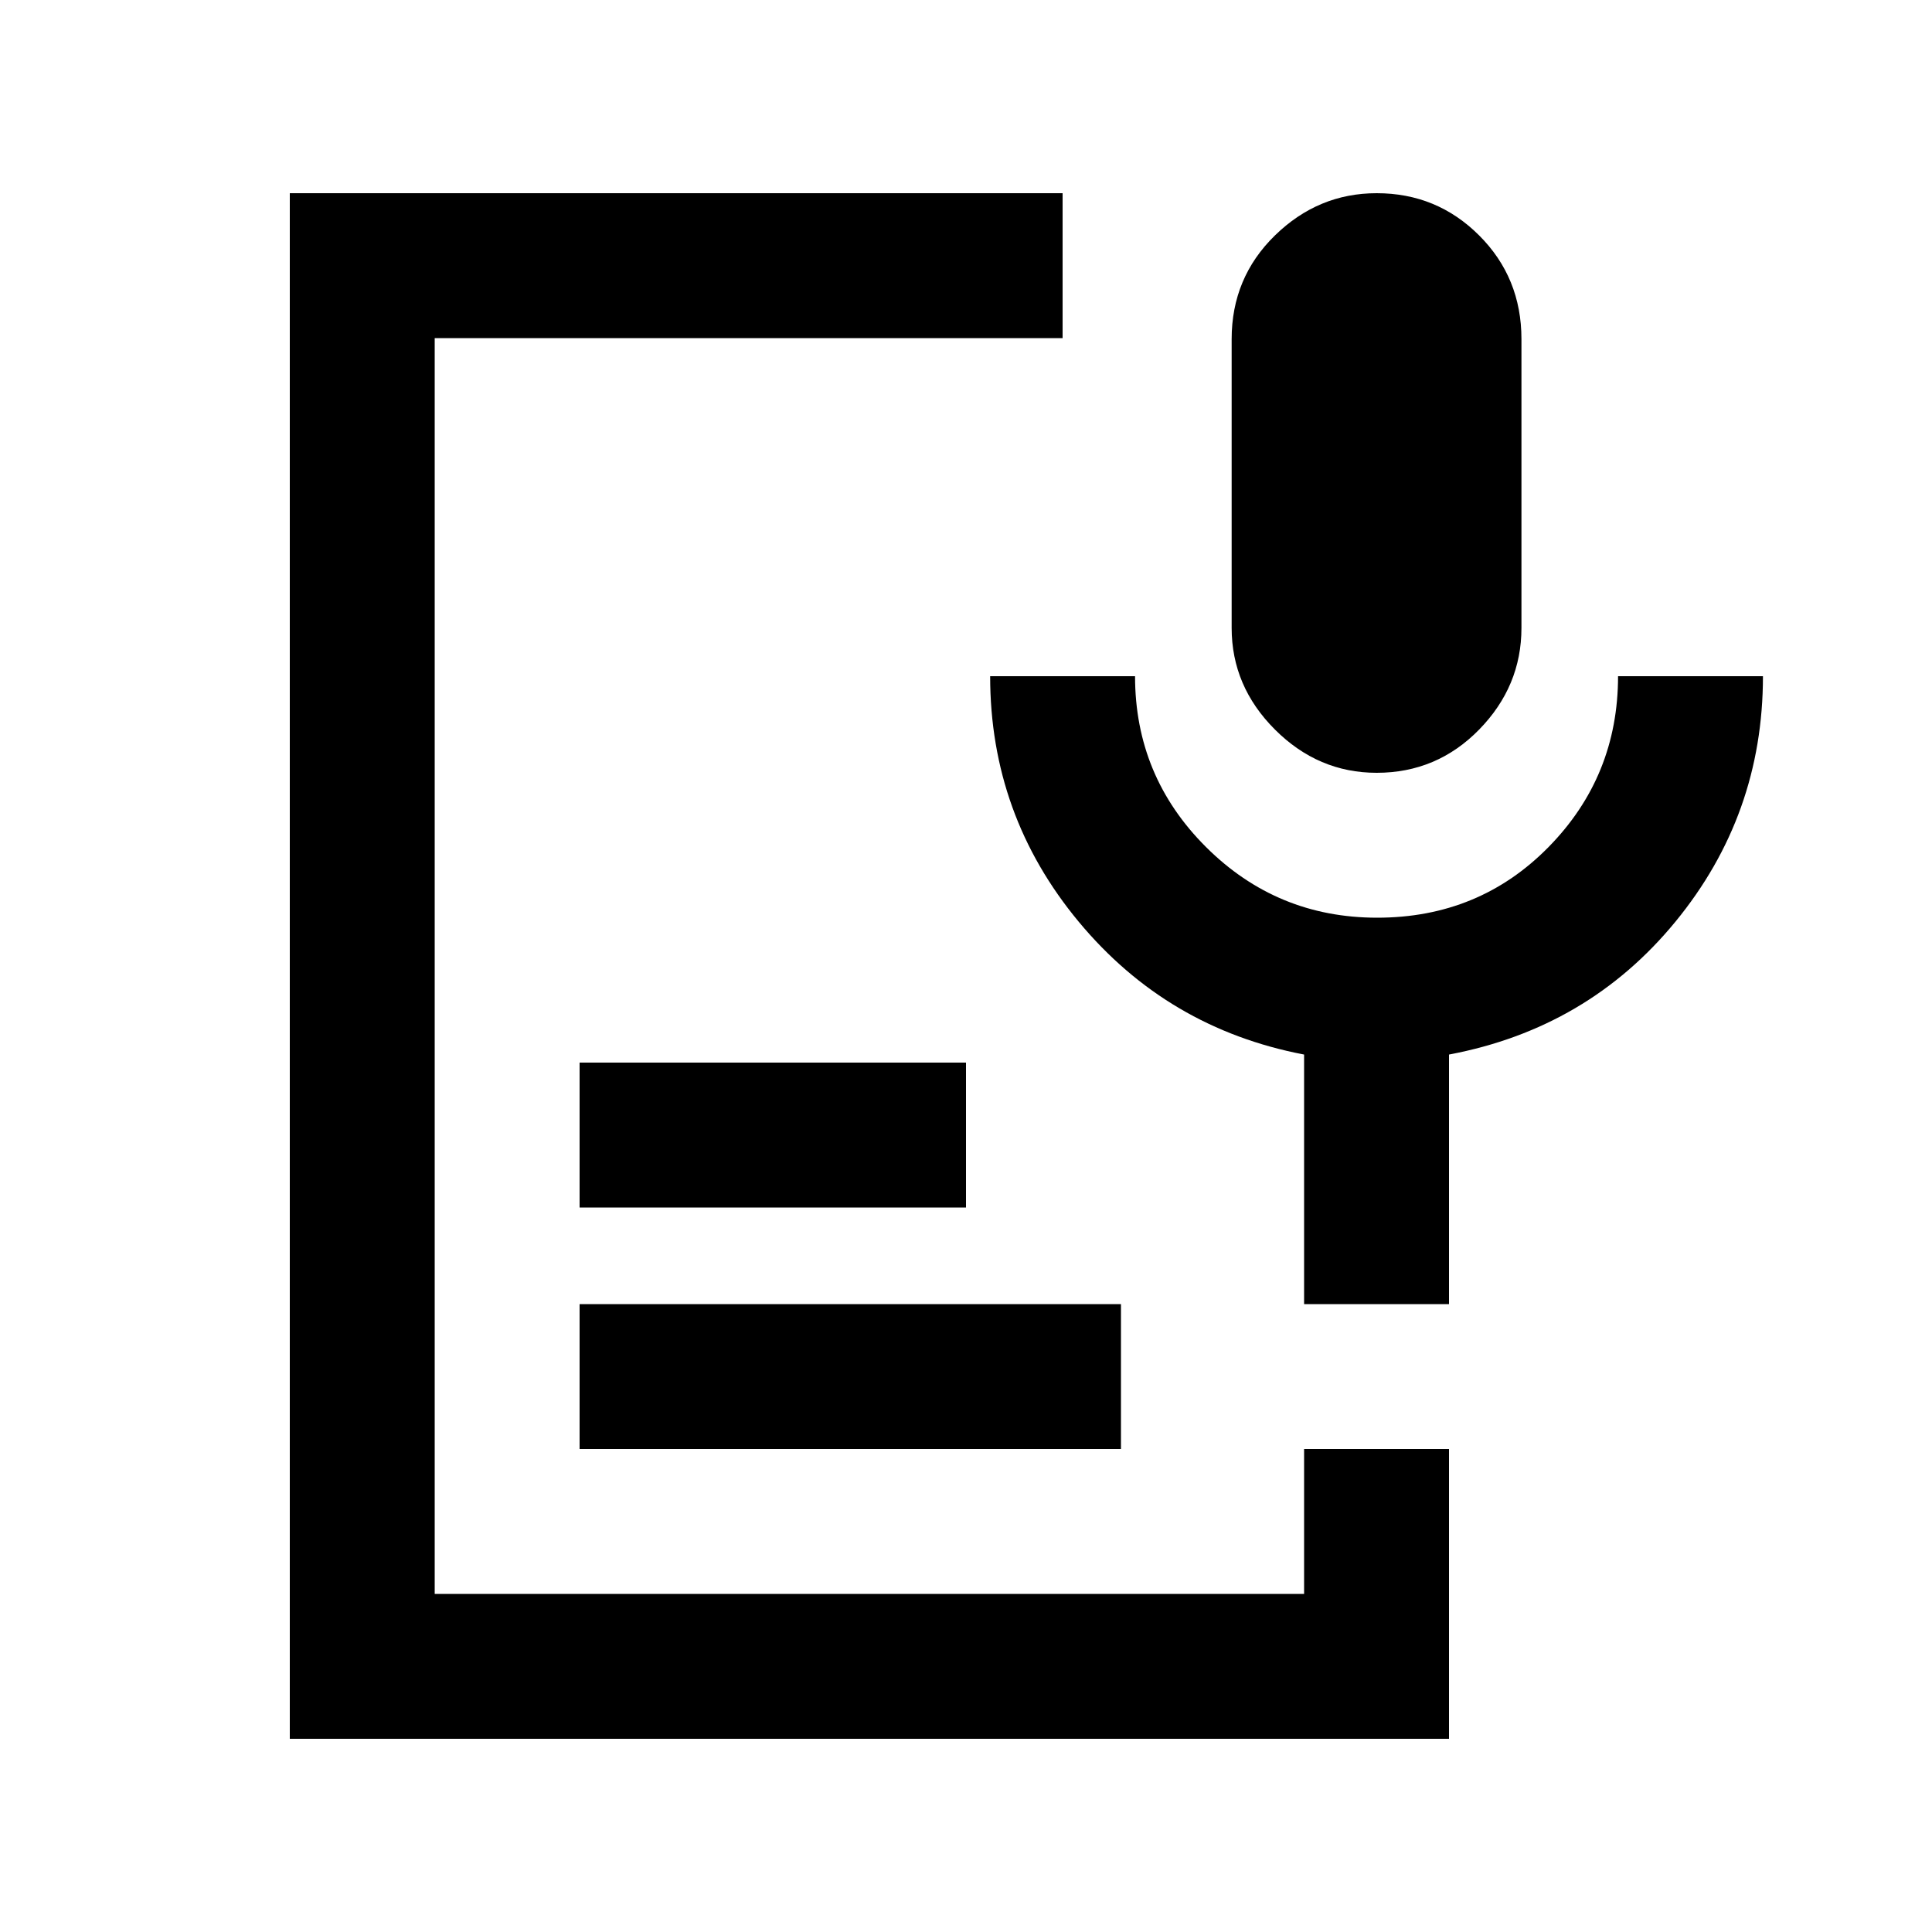 <svg xmlns="http://www.w3.org/2000/svg" height="20" viewBox="0 -960 960 960" width="20"><path d="M684.06-576q-29.06 0-50.56-21.5Q612-619 612-648v-143.505Q612-822 633.5-843q21.5-21 50.56-21Q714-864 735-843q21 21 21 51.495V-648q0 29-21 50.5T684.06-576ZM144-96v-768h384v72H216v624h432v-72h72v144H144Zm144-144v-72h269v72H288Zm0-120v-72h192v72H288Zm432 48h-72v-124q-68-13-112-66t-44-122h72q0 49.714 35.231 84.857T684.302-504Q735-504 769.5-539.143 804-574.286 804-624h72q0 69-43.5 122T720-436v124Z"/></svg>